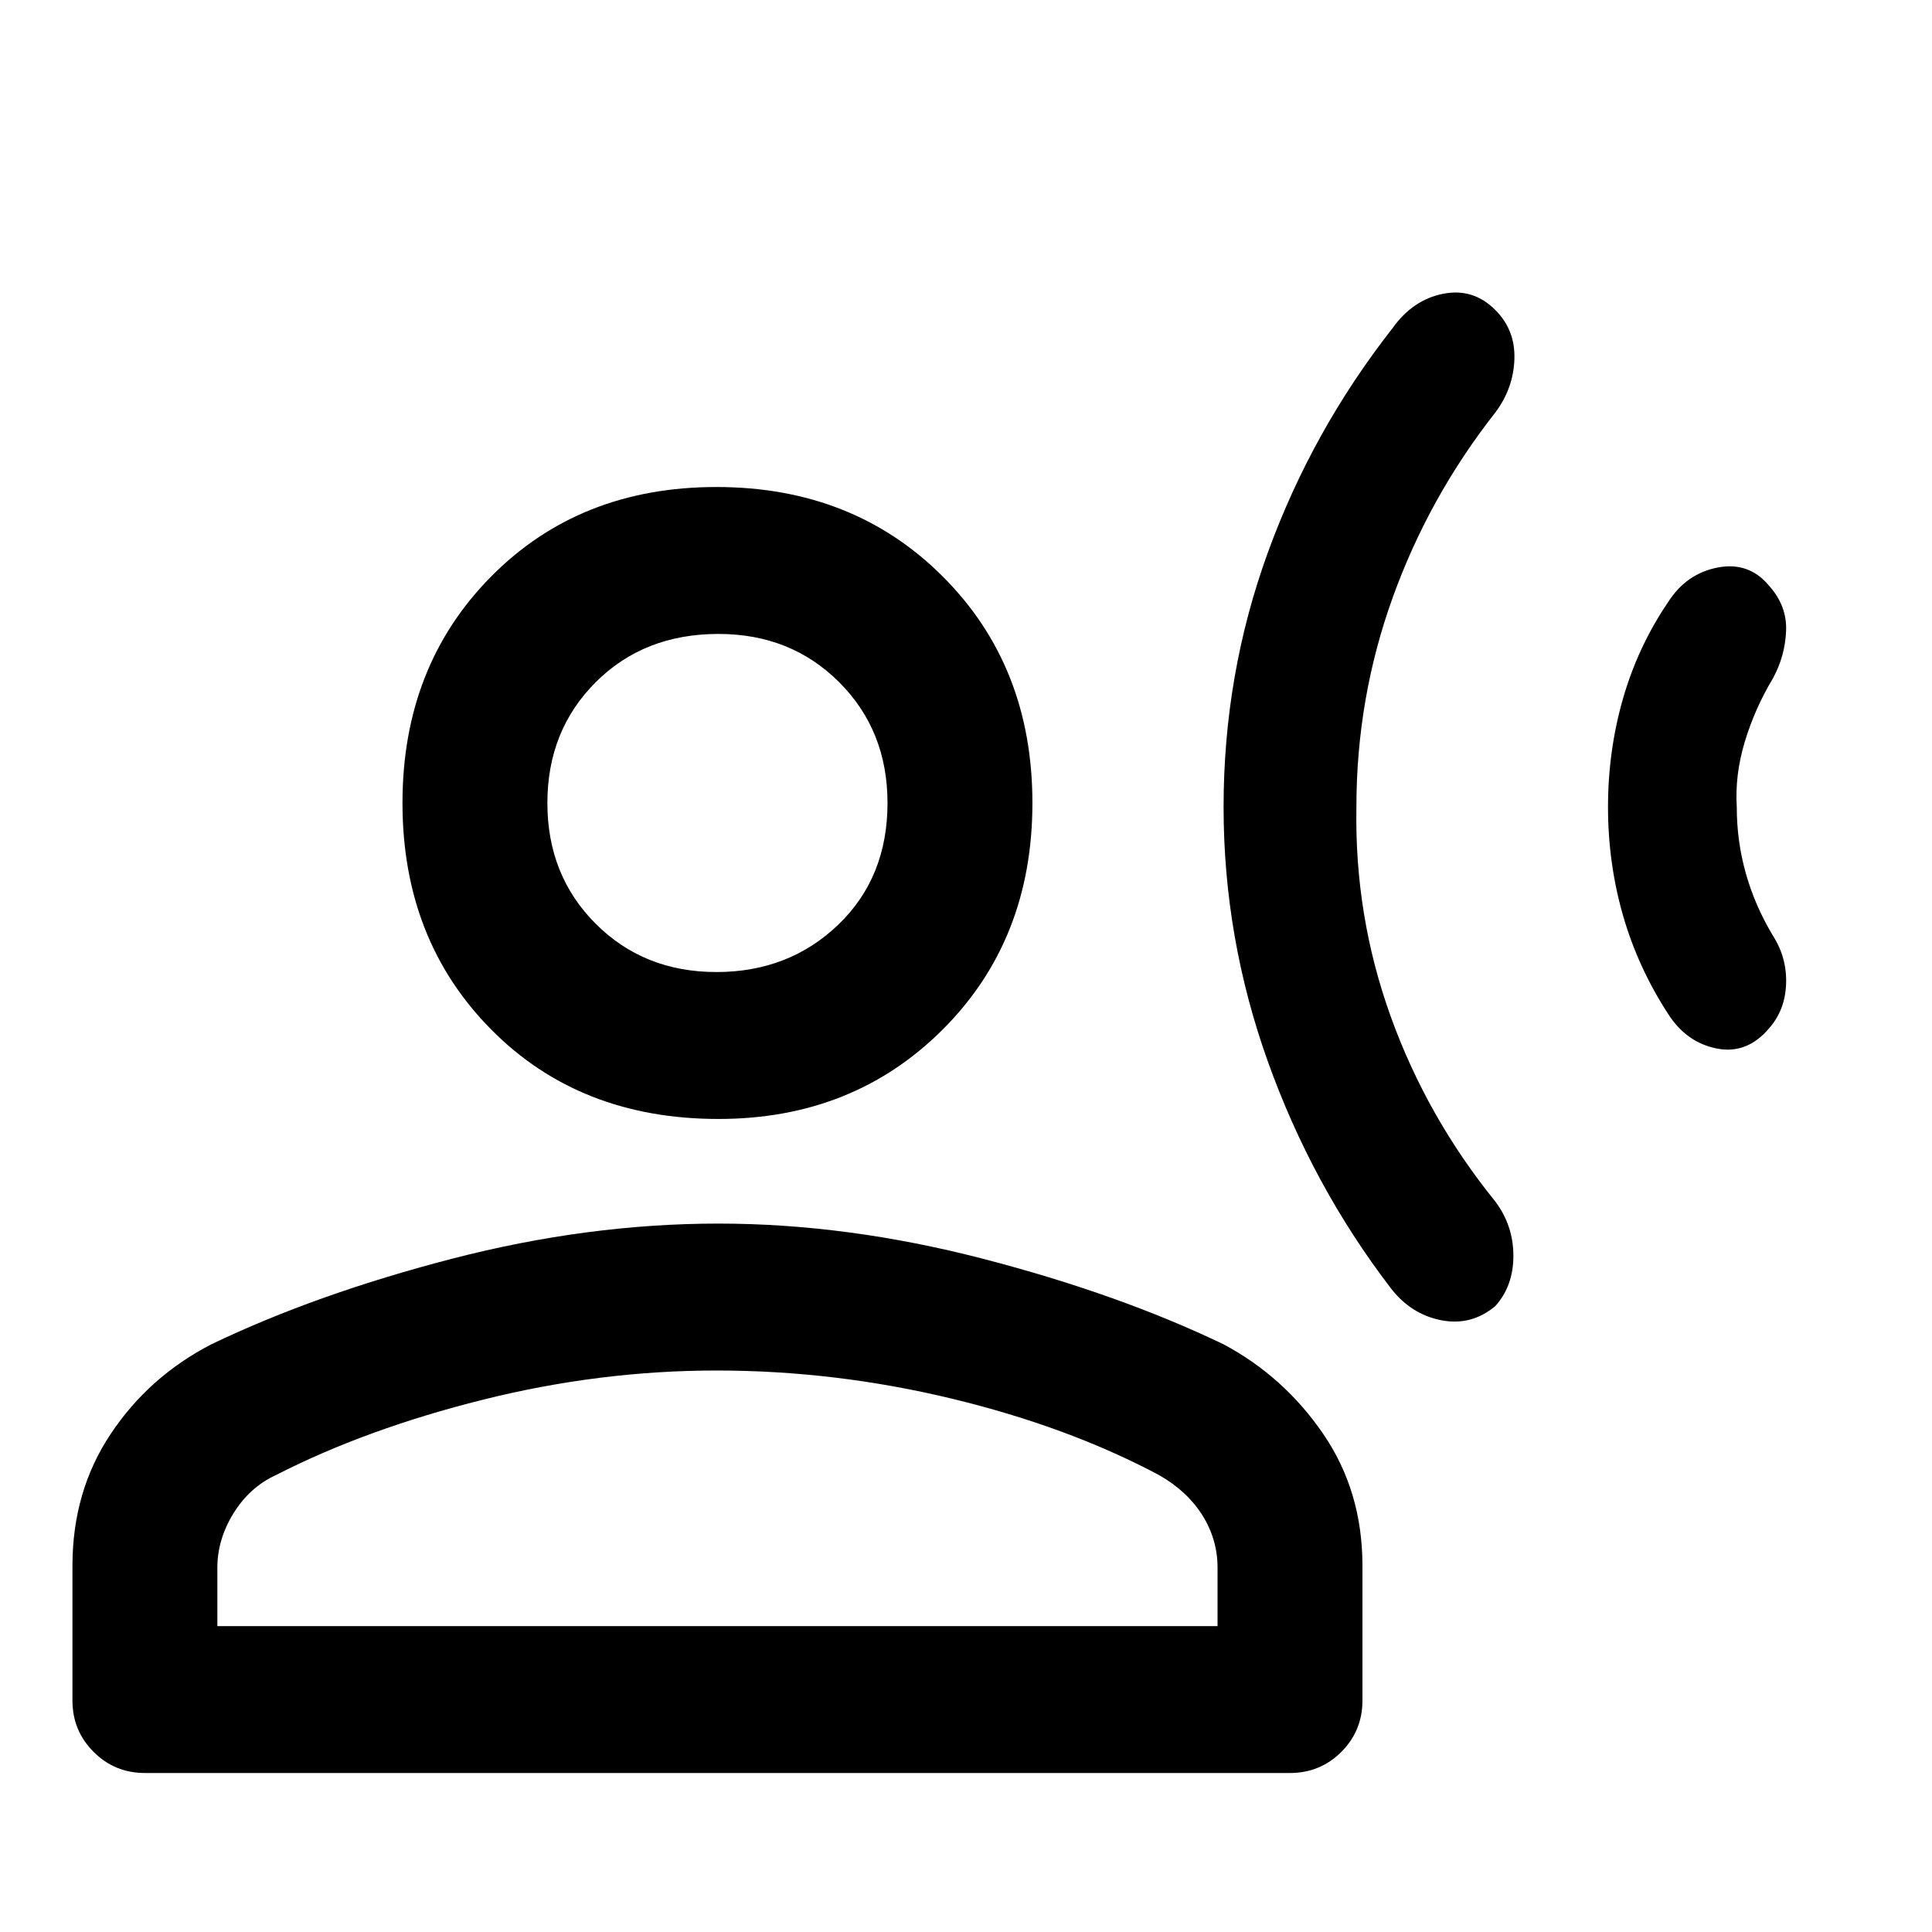 <svg xmlns="http://www.w3.org/2000/svg" height="40" width="40"><path d="M25.333 16.708q0-2.75.917-5.27.917-2.521 2.583-4.646.417-.584 1.042-.709t1.083.334q.417.416.396 1.021-.021.604-.396 1.104-1.375 1.75-2.125 3.833t-.75 4.333q-.041 2.25.709 4.334.75 2.083 2.166 3.833.375.5.375 1.125t-.375 1.042q-.5.416-1.125.291t-1.041-.666q-1.625-2.125-2.542-4.688-.917-2.562-.917-5.271Zm7.959 0q0-1.166.312-2.25.313-1.083.938-2 .375-.583 1.02-.708.646-.125 1.063.375.375.417.354.938-.021.52-.271.979-.375.625-.583 1.312-.208.688-.167 1.354 0 .709.188 1.375.187.667.562 1.292.292.458.271 1-.021.542-.354.917-.458.541-1.083.416-.625-.125-1-.708-.625-.958-.938-2.042-.312-1.083-.312-2.25Zm-18.417 6.459q-2.875 0-4.708-1.855-1.834-1.854-1.834-4.687t1.834-4.687q1.833-1.855 4.666-1.855 2.834 0 4.688 1.855 1.854 1.854 1.854 4.687t-1.854 4.687q-1.854 1.855-4.646 1.855ZM3 36.708q-.625 0-1.062-.437-.438-.438-.438-1.063v-2.791q0-1.542.792-2.729.791-1.188 2.083-1.855 2.167-1.041 4.979-1.771 2.813-.729 5.521-.729 2.667 0 5.479.729 2.813.73 4.979 1.771 1.25.667 2.063 1.855.812 1.187.812 2.729v2.791q0 .625-.437 1.063-.438.437-1.063.437Zm1.5-3.041h20.708v-1.209q0-.583-.312-1.083-.313-.5-.896-.833-1.875-1-4.292-1.584-2.416-.583-4.875-.583-2.416 0-4.833.604-2.417.604-4.292 1.563-.541.25-.875.791-.333.542-.333 1.125Zm10.333-13.542q1.5 0 2.521-.979t1.021-2.521q0-1.5-1-2.5t-2.5-1q-1.542 0-2.542 1-1 1-1 2.5t1 2.5q1 1 2.5 1Zm.042-3.5Zm0 17.042Z"/></svg>